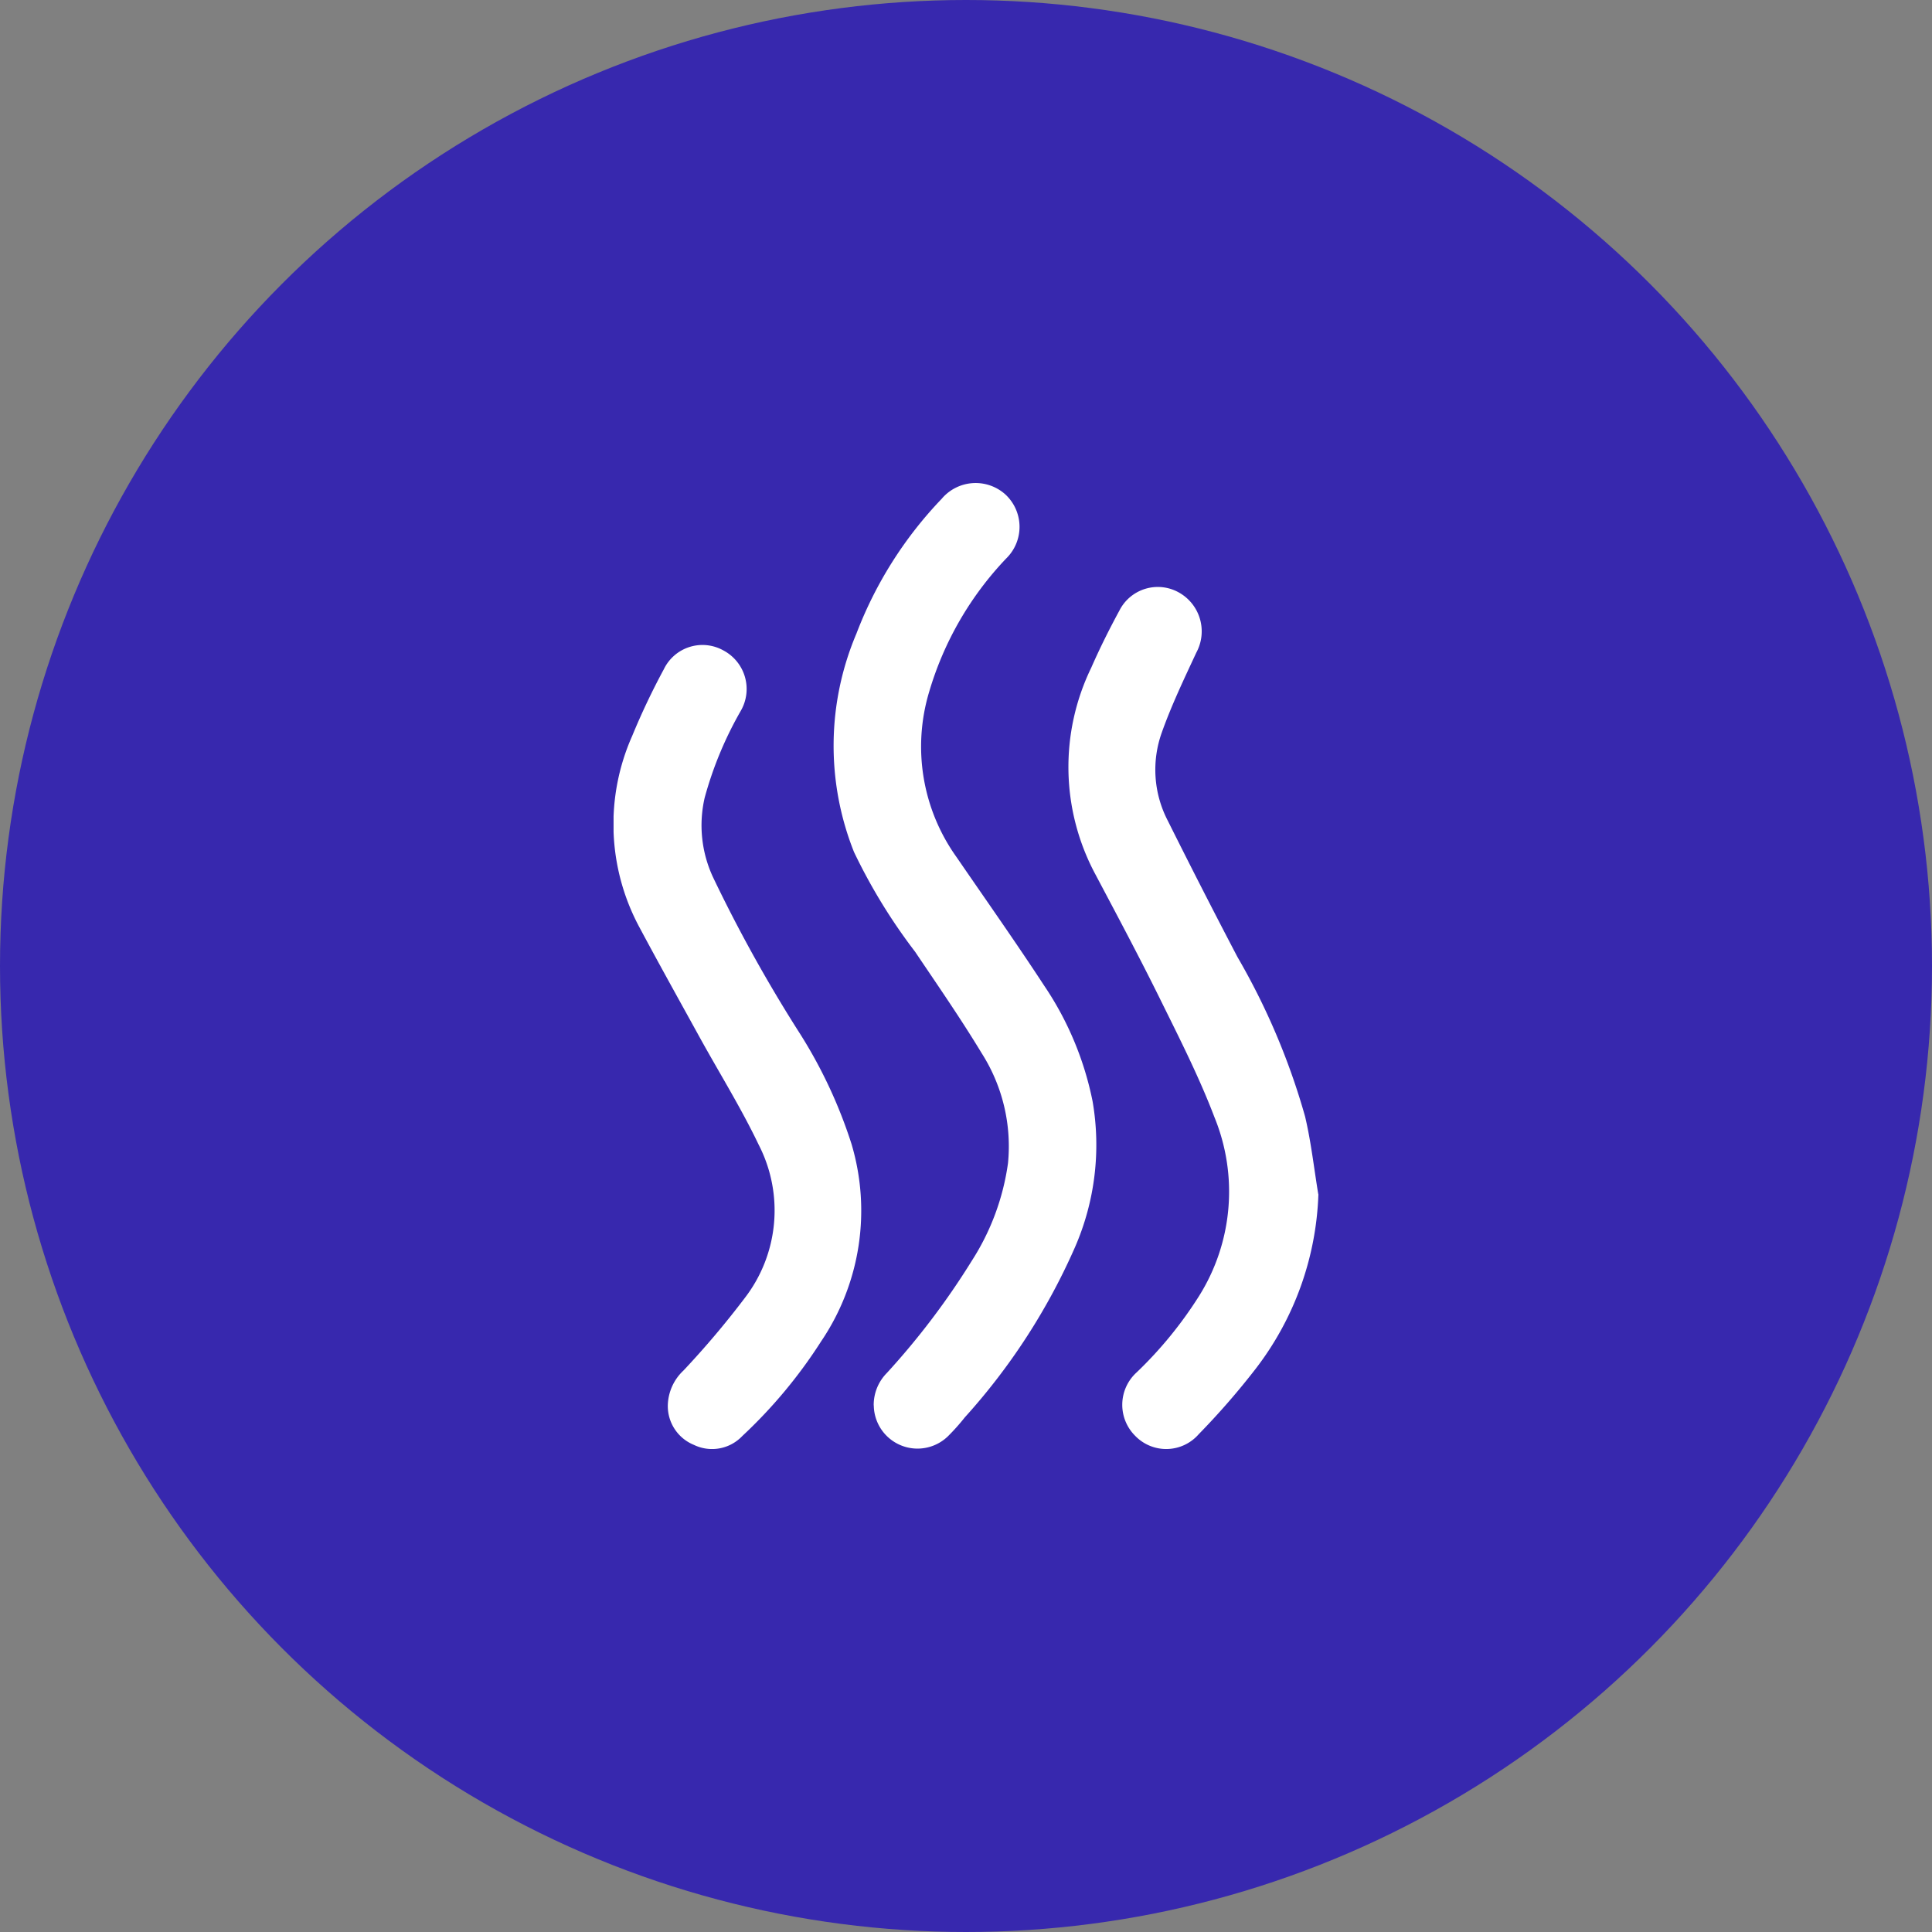 <svg xmlns="http://www.w3.org/2000/svg" xmlns:xlink="http://www.w3.org/1999/xlink" width="70" height="70" viewBox="0 0 70 70"><rect x="0" y="0" width="70" height="70" fill="#808080" stroke="none"/><defs><clipPath id="clip-path"><rect id="Rect&#xE1;ngulo_4569" data-name="Rect&#xE1;ngulo 4569" width="25.537" height="35" fill="#fff"></rect></clipPath></defs><g id="humo" transform="translate(-185 -1515)"><circle id="Elipse_2" data-name="Elipse 2" cx="35" cy="35" r="35" transform="translate(185 1515)" fill="#3728ae"></circle><g id="Grupo_1614" data-name="Grupo 1614" transform="translate(207.231 1532.5)"><g id="Grupo_1613" data-name="Grupo 1613" clip-path="url(#clip-path)"><path id="Trazado_7697" data-name="Trazado 7697" d="M9.425,33.419a1.648,1.648,0,0,1,.48-1.177,27.279,27.279,0,0,0,3.077-4.066,8.767,8.767,0,0,0,1.309-3.533,6.28,6.28,0,0,0-.956-3.987c-.758-1.253-1.593-2.458-2.411-3.673A20.47,20.47,0,0,1,8.711,13.37,10.4,10.4,0,0,1,8.8,5.454,14.537,14.537,0,0,1,11.886.575a1.61,1.61,0,0,1,2.3-.169,1.6,1.6,0,0,1,.04,2.328,11.849,11.849,0,0,0-2.789,4.823,6.884,6.884,0,0,0,.991,6c1.061,1.547,2.143,3.079,3.169,4.648a11.528,11.528,0,0,1,1.759,4.2,9.283,9.283,0,0,1-.639,5.286,22.928,22.928,0,0,1-3.992,6.164,7.605,7.605,0,0,1-.621.694,1.584,1.584,0,0,1-2.676-1.128" fill="#fff"></path><path id="Trazado_7698" data-name="Trazado 7698" d="M25.537,25.767a10.965,10.965,0,0,1-2.284,6.341A27.347,27.347,0,0,1,21.2,34.465a1.561,1.561,0,0,1-2.3.059,1.584,1.584,0,0,1,.052-2.3,14.623,14.623,0,0,0,2.259-2.764,7.116,7.116,0,0,0,.56-6.481c-.563-1.479-1.289-2.9-1.99-4.323-.741-1.5-1.532-2.981-2.316-4.462a8.234,8.234,0,0,1-.159-7.5c.307-.7.653-1.394,1.02-2.07A1.559,1.559,0,0,1,20.5,3.977a1.613,1.613,0,0,1,.615,2.166c-.444.954-.9,1.907-1.253,2.9a4,4,0,0,0,.217,3.19q1.238,2.483,2.525,4.94a25.02,25.02,0,0,1,2.45,5.778c.219.925.323,1.878.479,2.819" fill="#fff"></path><path id="Trazado_7699" data-name="Trazado 7699" d="M1.965,33.408a1.788,1.788,0,0,1,.568-1.252,31.975,31.975,0,0,0,2.232-2.642,5.2,5.2,0,0,0,.491-5.541c-.635-1.329-1.418-2.587-2.131-3.879-.736-1.337-1.48-2.67-2.2-4.018A7.875,7.875,0,0,1,.673,9.167,25.691,25.691,0,0,1,1.821,6.748a1.554,1.554,0,0,1,2.163-.679A1.581,1.581,0,0,1,4.61,8.253,13.37,13.37,0,0,0,3.3,11.406,4.451,4.451,0,0,0,3.6,14.277,53.181,53.181,0,0,0,6.784,20a17.376,17.376,0,0,1,1.834,3.94A8.447,8.447,0,0,1,7.52,31.1,17.783,17.783,0,0,1,4.664,34.53a1.51,1.51,0,0,1-1.757.319,1.518,1.518,0,0,1-.942-1.441" fill="#fff"></path></g></g></g></svg>